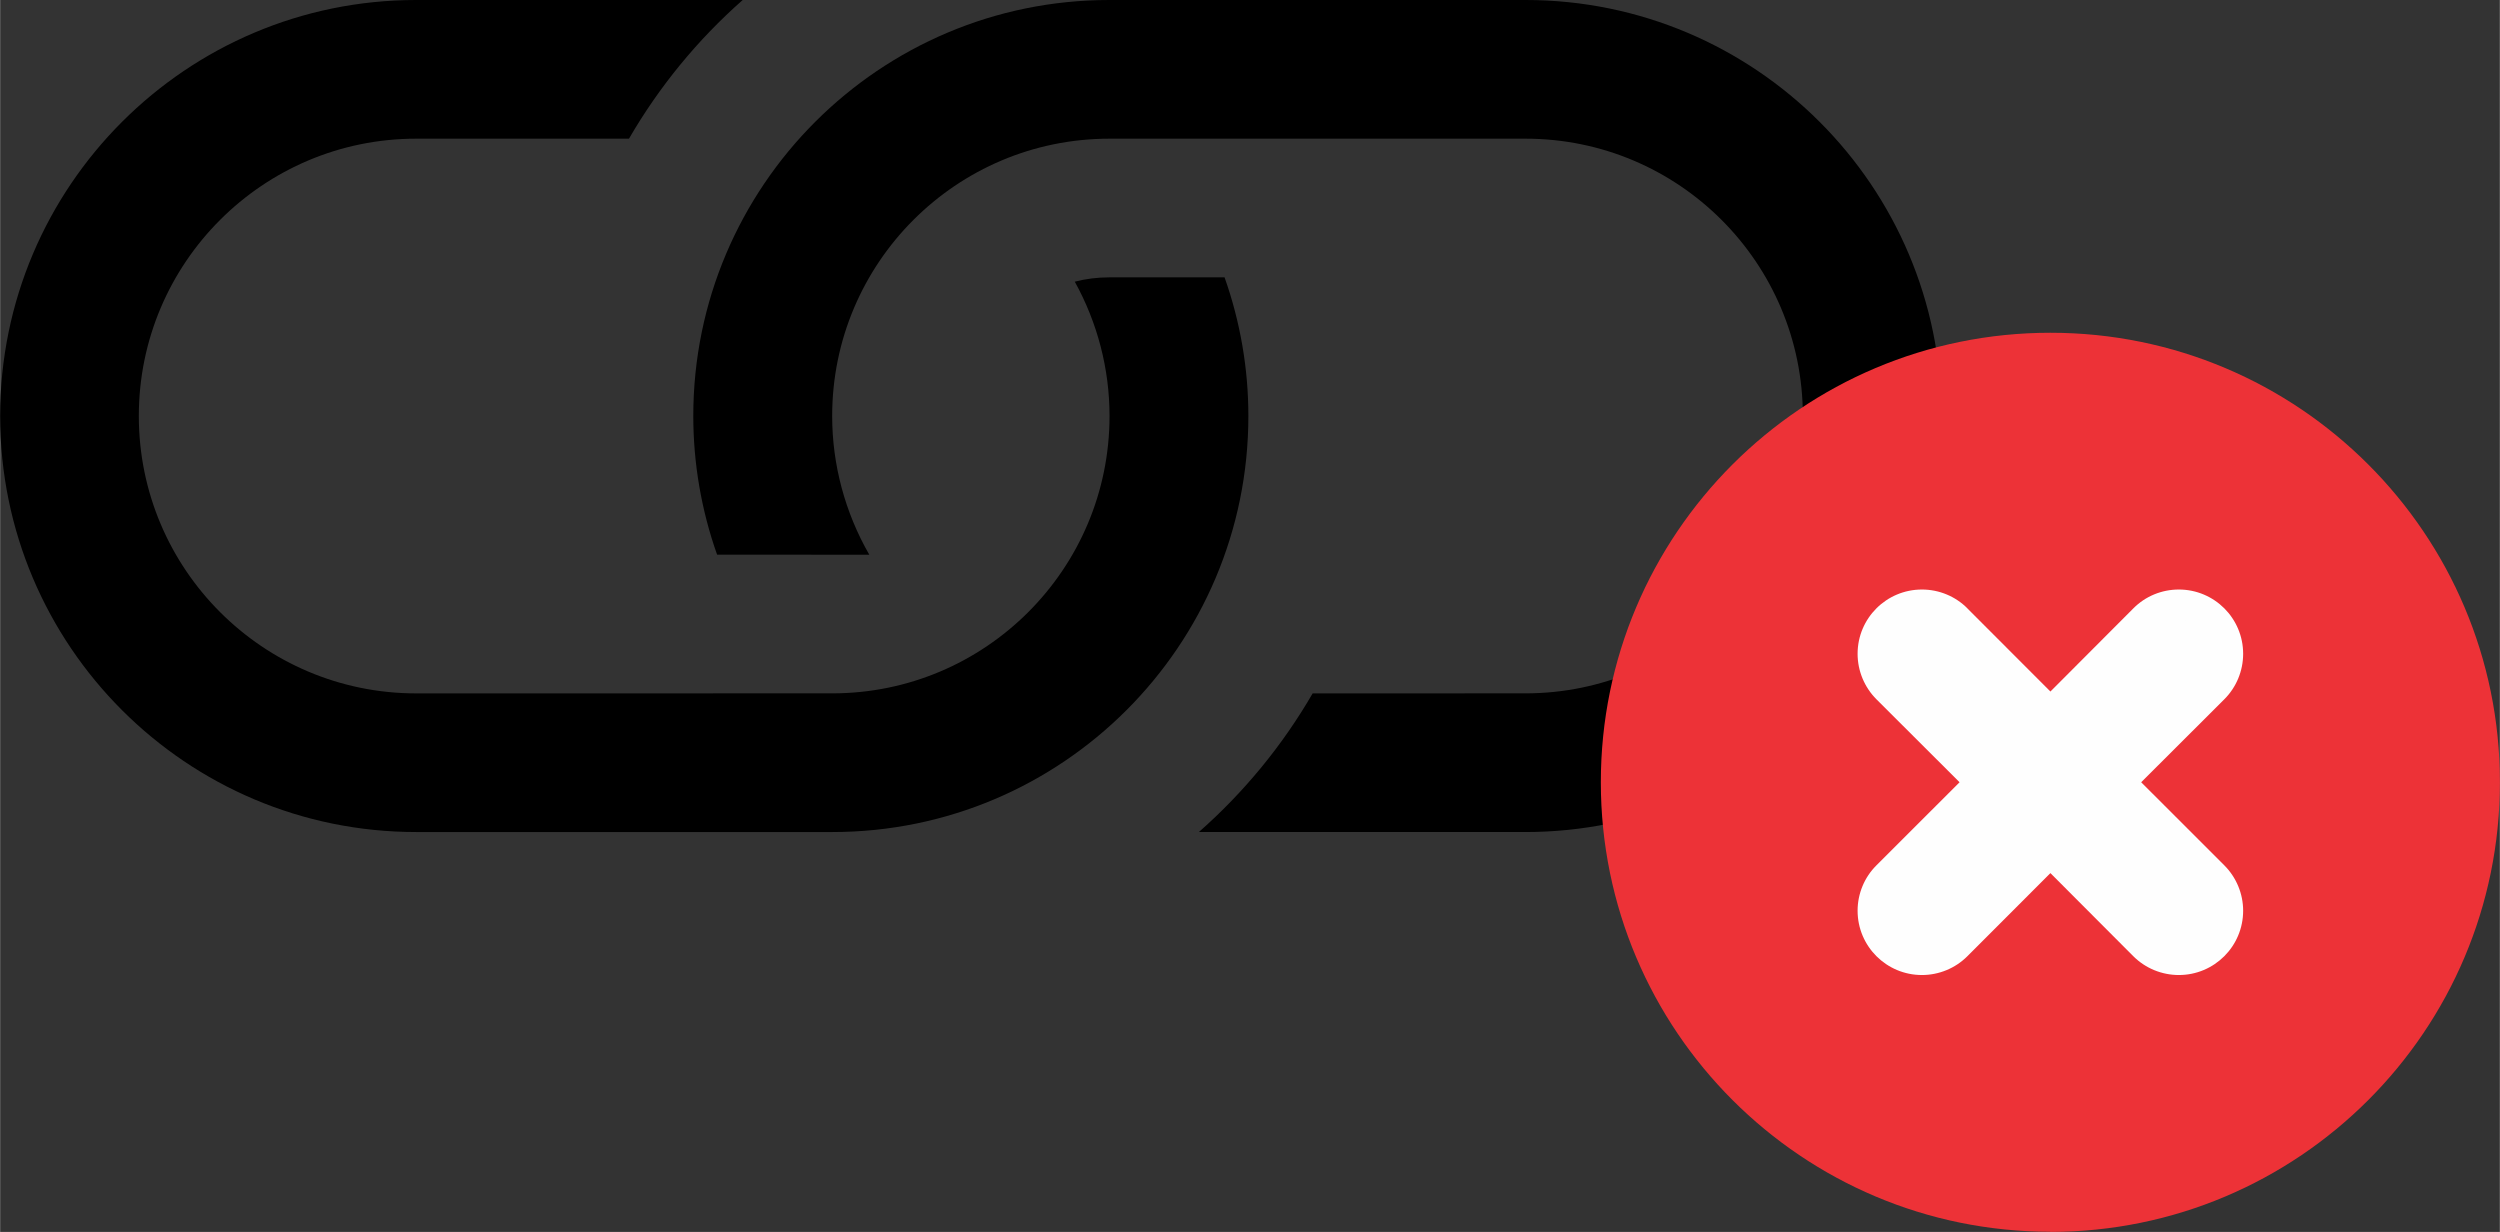 <?xml version="1.0" encoding="UTF-8"?>
<!DOCTYPE svg PUBLIC "-//W3C//DTD SVG 1.1//EN" "http://www.w3.org/Graphics/SVG/1.1/DTD/svg11.dtd">
<!-- Creator: CorelDRAW -->
<svg xmlns="http://www.w3.org/2000/svg" xml:space="preserve" width="4.769mm" height="2.35mm" version="1.1" style="shape-rendering:geometricPrecision; text-rendering:geometricPrecision; image-rendering:optimizeQuality; fill-rule:evenodd; clip-rule:evenodd"
viewBox="0 0 614.12 302.65"
 xmlns:xlink="http://www.w3.org/1999/xlink"
 xmlns:xodm="http://www.corel.com/coreldraw/odm/2003">
 <rect x="0" y="0" width="614.12" height="302.65" fill="#333333" stroke="none"/>
 <defs>
  <style type="text/css">
   <![CDATA[
    .str0 {stroke:#FEFEFE;stroke-width:25.75;stroke-miterlimit:22.926}
    .fil1 {fill:#FEFEFE}
    .fil0 {fill:black;fill-rule:nonzero}
    .fil2 {fill:#ED3237;fill-rule:nonzero}
   ]]>
  </style>
 </defs>
 <g id="Camada_x0020_1">
  <path class="fil0" d="M182.39 0l-80.19 0c-56.42,0 -102.2,45.78 -102.2,102.2 0,56.44 45.78,102.21 102.21,102.21l102.19 0c0.03,0 0.05,0 0.06,0 56.42,0 102.2,-45.78 102.2,-102.21 0,-11.6 -1.98,-23.13 -5.85,-34.06l-28.28 0c-2.95,0 -5.79,0.35 -8.52,1.06 5.59,10.1 8.54,21.45 8.54,33 0,37.62 -30.52,68.14 -68.13,68.14 0,0 -0.01,0 -0.01,0l-102.21 0.01c-37.61,-0.01 -68.13,-30.53 -68.13,-68.15 0,-37.61 30.52,-68.13 68.14,-68.13l52.28 0c7.43,-12.81 16.87,-24.32 27.94,-34.07l-0.04 0z"/>
  <path class="fil0" d="M272.54 0c-0.01,0 -0.04,0 -0.05,0 -56.42,0 -102.2,45.78 -102.2,102.2 0,11.6 1.98,23.14 5.85,34.07l37.39 0.01c-5.96,-10.37 -9.12,-22.13 -9.12,-34.08 0,-37.61 30.52,-68.13 68.13,-68.13l102.2 0c37.62,0 68.14,30.52 68.14,68.13 0,37.62 -30.52,68.14 -68.14,68.14l-52.29 0.01c-7.39,12.76 -16.86,24.3 -27.94,34.05l80.23 0.01c56.44,0 102.21,-45.78 102.21,-102.21 0,-56.42 -45.78,-102.2 -102.21,-102.2l-102.2 0z"/>
  <ellipse class="fil1 str0" cx="501.48" cy="196.1" rx="70.49" ry="68.21"/>
  <g id="_2509192932736">
   <path class="fil2" d="M503.7 302.65c60.97,-0.04 110.43,-49.48 110.43,-110.47 0,-60.98 -49.46,-110.43 -110.43,-110.43 -60.98,0 -110.45,49.45 -110.45,110.43 0,60.98 49.47,110.43 110.45,110.43l0 0.04zm-20.4 -153.18l20.4 20.42 20.37 -20.42c2.96,-2.99 6.99,-4.64 11.18,-4.64 8.72,0 15.8,7.06 15.8,15.79 0,4.2 -1.67,8.23 -4.64,11.19l-20.41 20.37 20.41 20.4c2.96,2.95 4.64,6.98 4.64,11.16 0,8.73 -7.08,15.8 -15.8,15.8 -4.18,0 -8.22,-1.66 -11.18,-4.62l-20.37 -20.42 -20.4 20.42c-2.96,2.96 -6.99,4.62 -11.16,4.62 -8.73,0 -15.81,-7.07 -15.81,-15.8 0,-4.18 1.67,-8.22 4.64,-11.16l20.41 -20.4 -20.41 -20.37c-2.96,-2.96 -4.64,-6.99 -4.64,-11.19 0,-8.73 7.08,-15.79 15.81,-15.79 4.17,0 8.2,1.65 11.16,4.62l0 0.01zm0 0l0 0 0 0z"/>
  </g>
 </g>
</svg>
